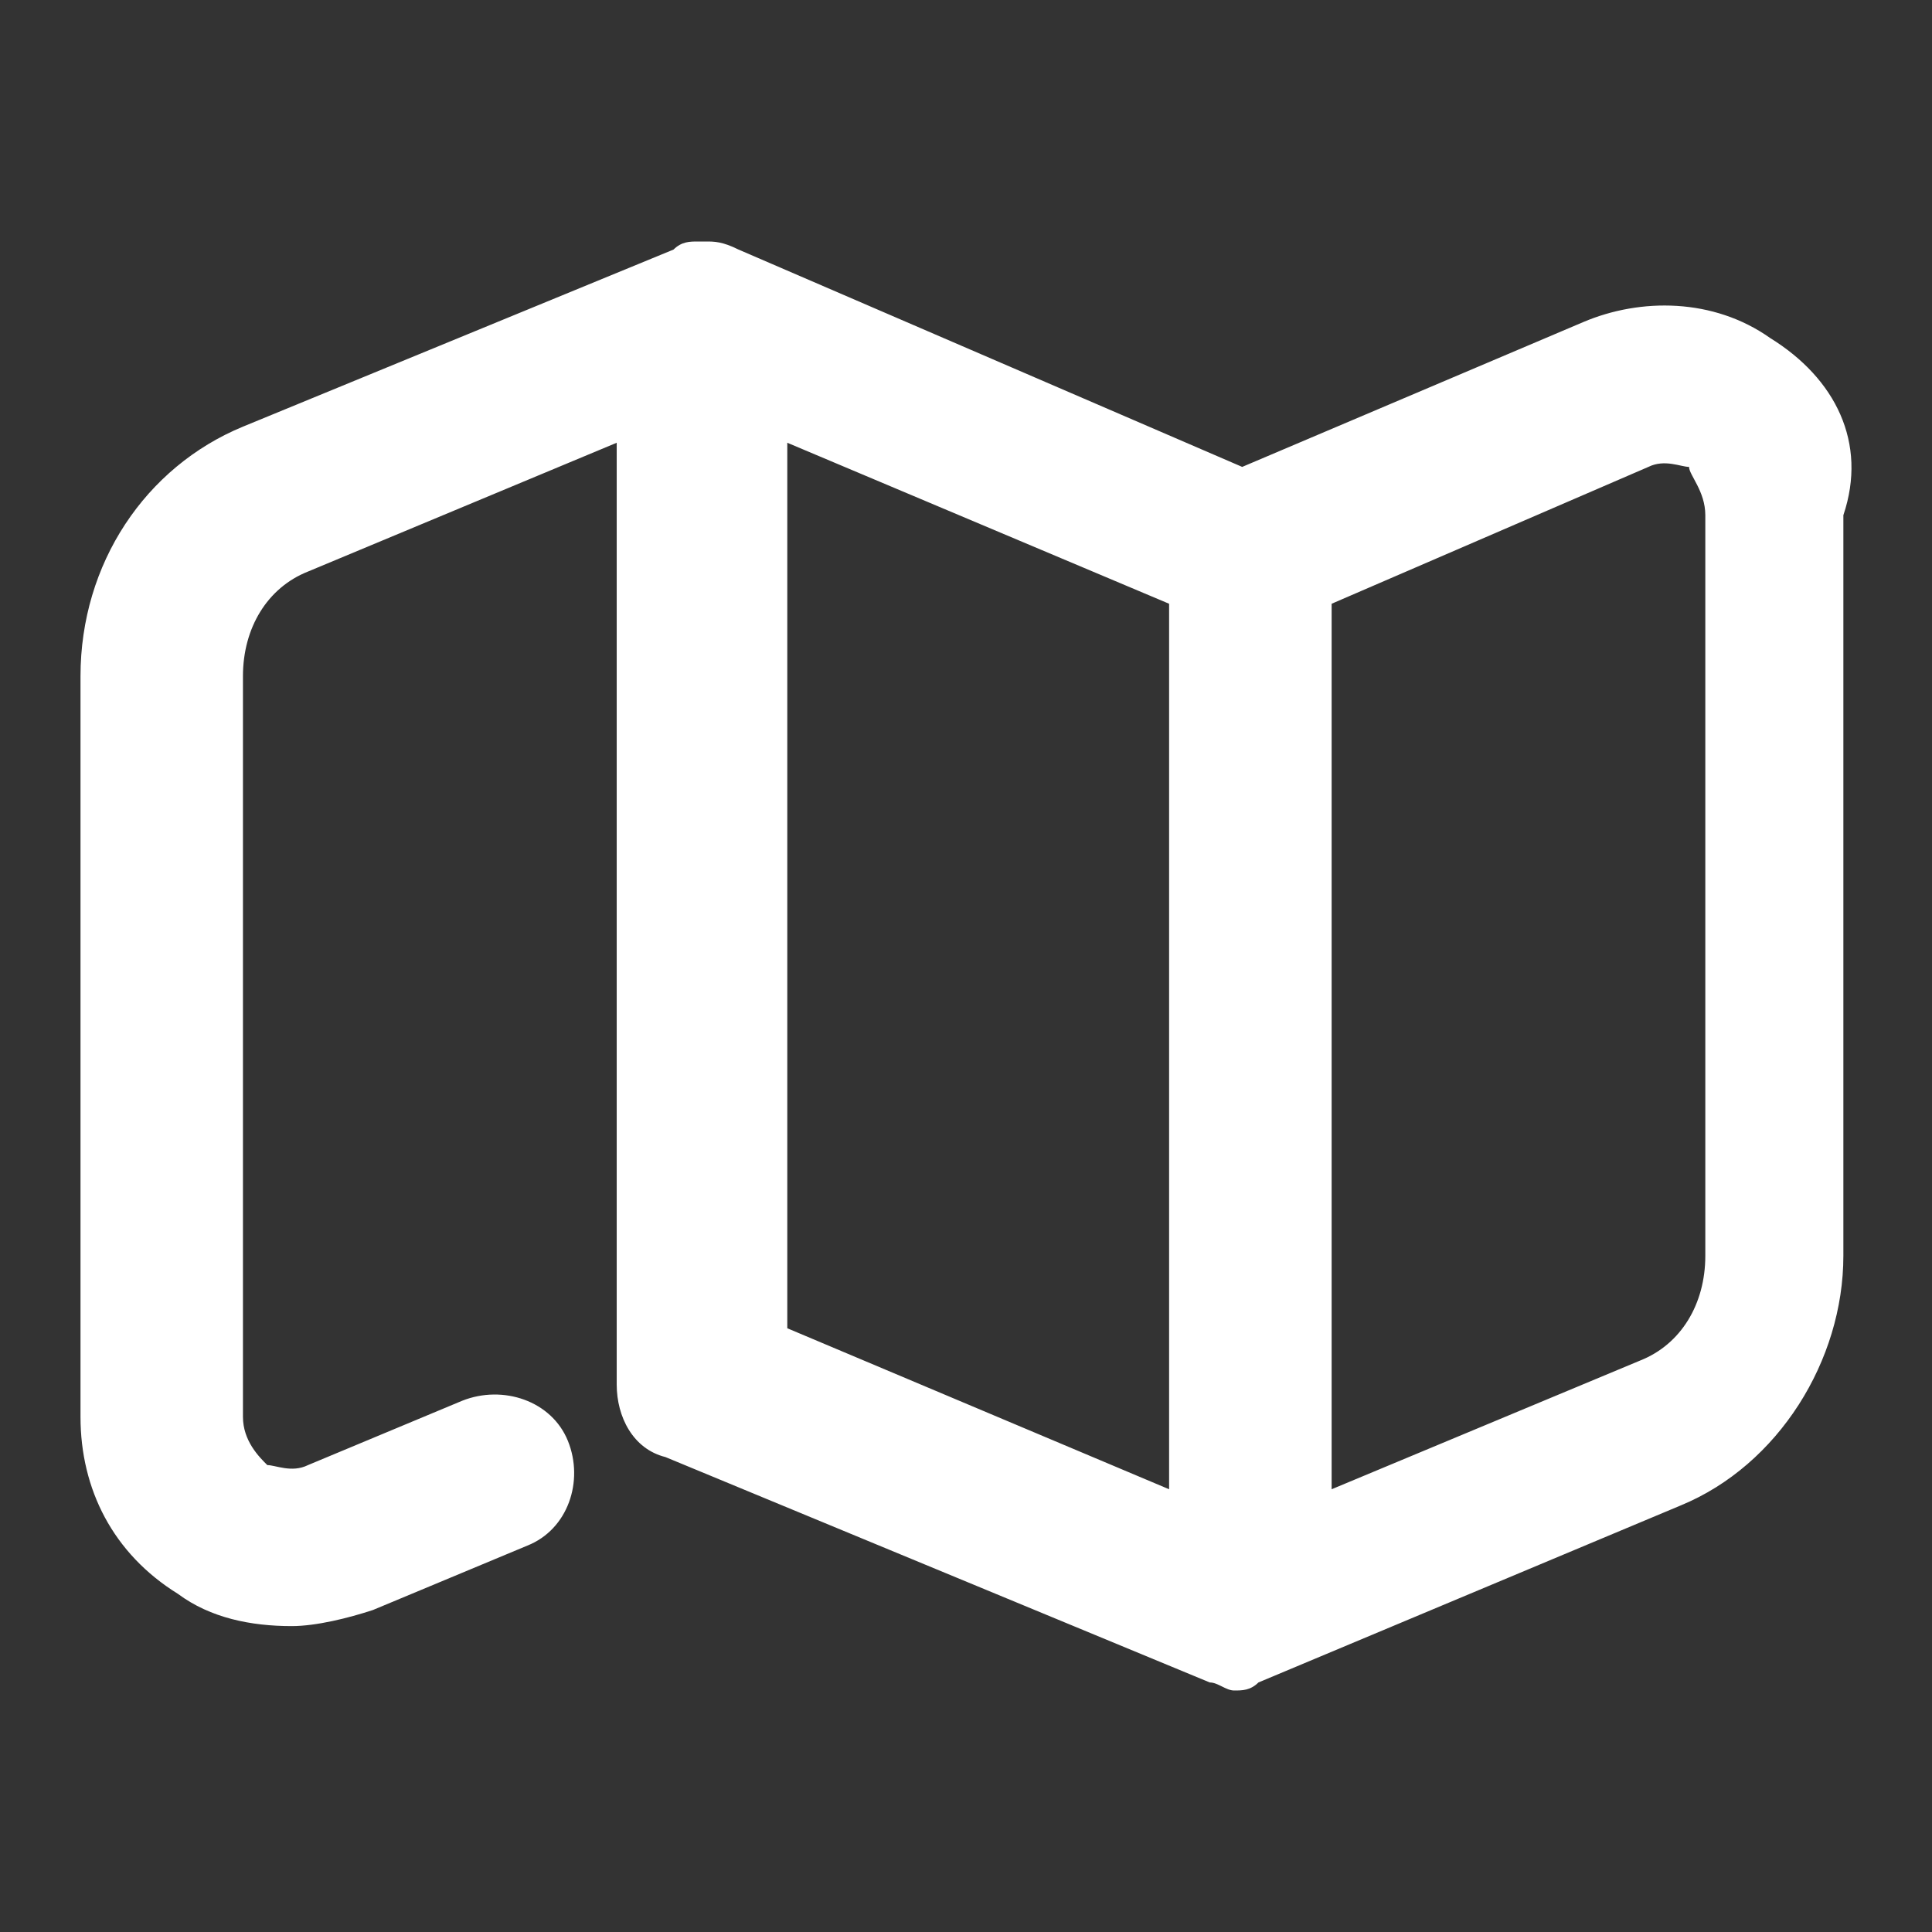<svg width="24" height="24" viewBox="0 0 24 24" fill="none" xmlns="http://www.w3.org/2000/svg">
<rect x="0" y="0" width="24" height="24" fill="#333333" stroke="none"/>
<path d="M21.991 4.2C21.285 3.7 20.377 3.7 19.67 4L15.431 5.8L9.174 3.1C8.973 3 8.872 3 8.771 3H8.67C8.569 3 8.468 3 8.367 3.1L3.018 5.3C1.807 5.8 1 7 1 8.4V17.6C1 18.5 1.404 19.3 2.211 19.8C2.615 20.1 3.119 20.2 3.624 20.2C3.927 20.2 4.33 20.1 4.633 20L6.551 19.2C7.055 19 7.257 18.4 7.055 17.9C6.853 17.4 6.248 17.2 5.743 17.4L3.826 18.2C3.624 18.3 3.422 18.2 3.321 18.2C3.22 18.1 3.018 17.9 3.018 17.6V8.4C3.018 7.8 3.321 7.3 3.826 7.1L7.661 5.5V17.2C7.661 17.6 7.863 18 8.266 18.1L15.028 20.9C15.129 20.9 15.23 21 15.331 21C15.431 21 15.532 21 15.633 20.9L20.881 18.7C22.092 18.2 22.899 16.9 22.899 15.6V6.4C23.202 5.5 22.799 4.7 21.991 4.2ZM9.78 5.5L14.523 7.5V9.6V18.5L9.78 16.5V5.5ZM21.184 15.6C21.184 16.2 20.881 16.7 20.377 16.9L16.542 18.5V9.6V7.5L20.477 5.8C20.679 5.7 20.881 5.8 20.982 5.8C20.982 5.9 21.184 6.1 21.184 6.4V15.6Z" fill="white"/>
</svg>
